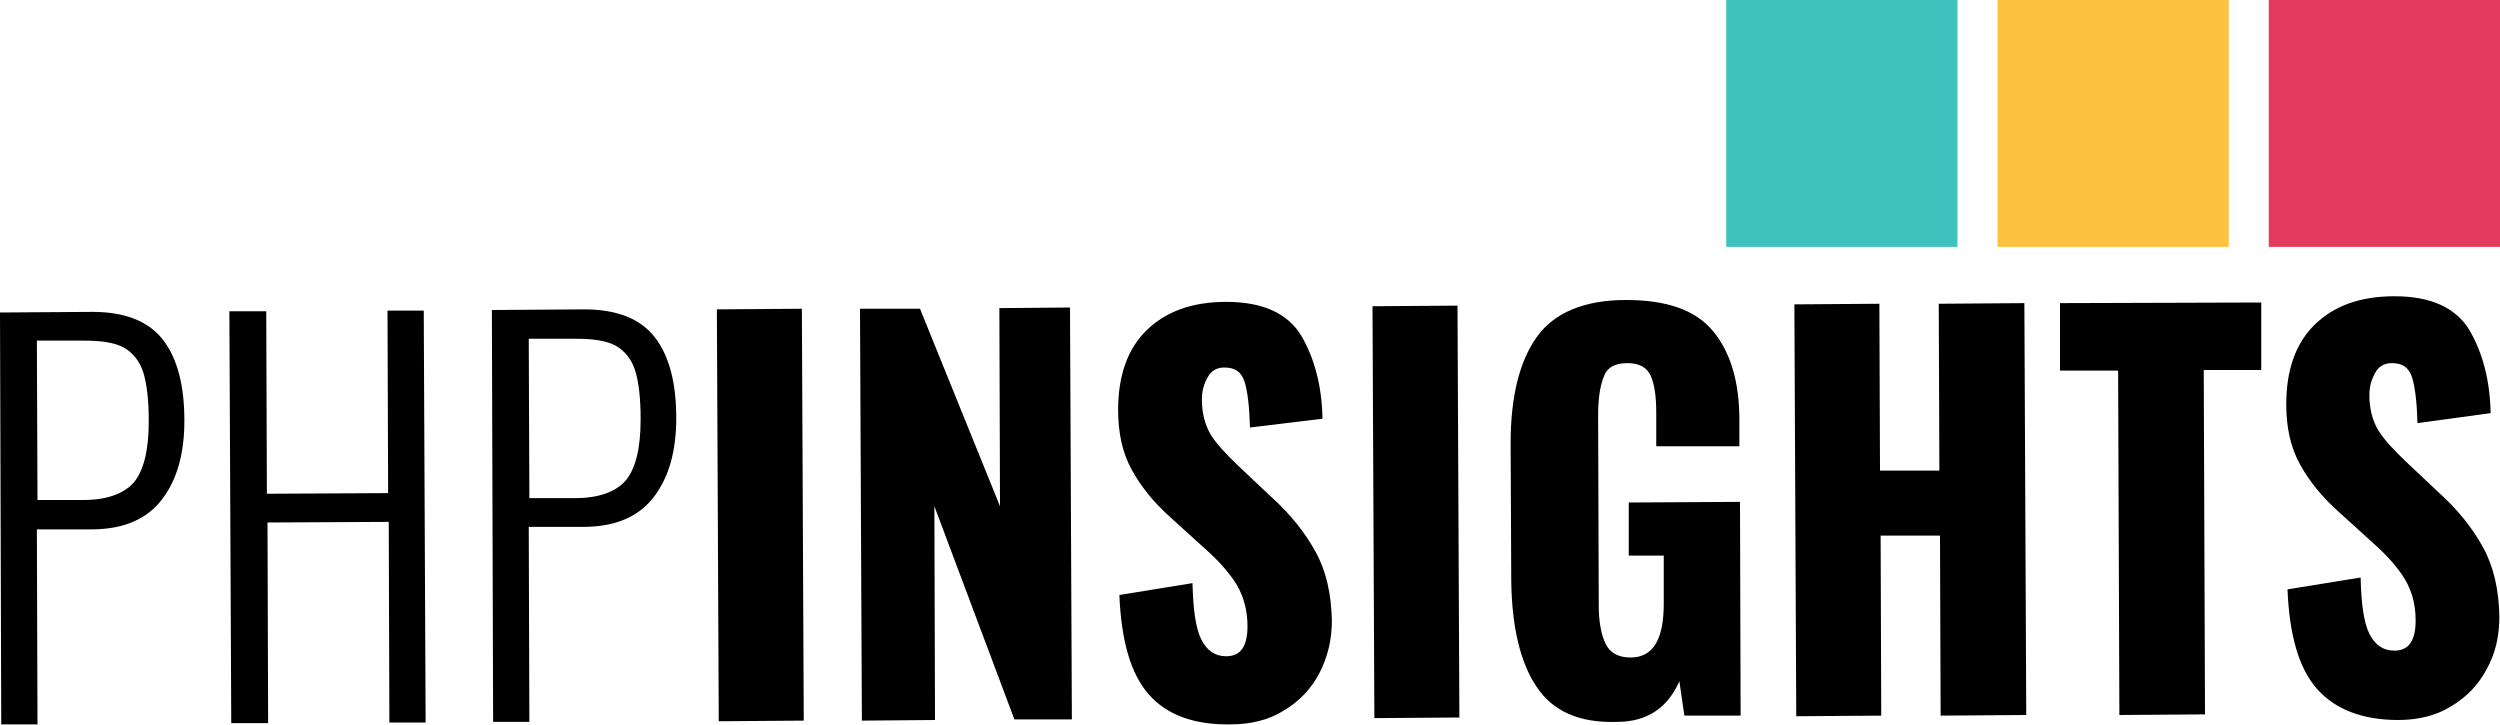 <svg xmlns="http://www.w3.org/2000/svg" width="400" height="116" viewBox="0 0 400 116"><path fill="#3fc1be" d="M276.2 0h37v39.5h-37z"/><path fill="#fec140" d="M319.6 0h37v39.5h-37z"/><path fill="#e43a5d" d="M363 0h37v39.5h-37z"/><path fill="#000" d="M0 50l14.8-.1c5.2 0 9 1.5 11.3 4.5 2.3 3 3.4 7.3 3.4 12.9 0 5.1-1.1 9.3-3.5 12.5-2.4 3.2-6 4.8-11 4.9h-9.1l.1 31.2h-5.8l-.2-65.9zm13.3 30c3.8 0 6.5-1 8.1-2.8 1.6-1.9 2.4-5.2 2.4-9.8 0-3.4-.3-6-.9-7.9-.6-1.8-1.7-3.1-3.1-3.9-1.5-.8-3.6-1.1-6.4-1.1h-7.5l.1 25.5h7.3zM36.7 49.8h5.9l.1 29.2 19.4-.1-.1-29.2h5.8l.3 65.9h-5.8l-.1-32.1-19.4.1.1 32.1h-5.9l-.3-65.9zM78.7 49.6l14.8-.1c5.2 0 9 1.5 11.3 4.5 2.3 3 3.4 7.3 3.4 12.9 0 5.1-1.1 9.3-3.5 12.5-2.4 3.2-6 4.8-11 4.9h-9.1l.1 31.2h-5.8l-.2-65.9zm13.3 30.1c3.8 0 6.5-1 8.1-2.8 1.6-1.9 2.4-5.2 2.4-9.8 0-3.4-.3-6-.9-7.9-.6-1.8-1.7-3.1-3.1-3.9-1.5-.8-3.6-1.1-6.4-1.1h-7.5l.1 25.5h7.3zM114.7 49.5l13.6-.1.3 65.9-13.6.1-.3-65.9zM137.6 49.4h9.6l12.8 31.6-.1-31.7 11.3-.1.3 65.9h-9.2l-12.8-34.1.1 34.2-11.7.1-.3-65.9zM183.8 111.1c-2.9-3.3-4.4-8.6-4.7-15.9l11.7-1.9c.1 4.2.5 7.2 1.4 9 .9 1.8 2.2 2.7 4 2.7 2.3 0 3.4-1.6 3.4-4.8 0-2.5-.6-4.7-1.7-6.6-1.1-1.8-2.8-3.8-5.2-5.9l-5.4-4.9c-2.7-2.4-4.7-4.9-6.2-7.6s-2.2-5.9-2.2-9.6c0-5.5 1.5-9.8 4.6-12.8 3.1-3 7.3-4.5 12.7-4.5 5.8 0 9.8 1.8 12 5.4 2.1 3.6 3.3 8 3.4 13.3l-11.6 1.4c-.1-3.4-.4-5.9-.9-7.4s-1.5-2.2-3.2-2.2c-1.2 0-2.1.5-2.7 1.6-.6 1.1-.9 2.2-.9 3.5 0 2.2.5 4.1 1.4 5.6.9 1.5 2.5 3.2 4.6 5.2l5.1 4.8c3.1 2.8 5.4 5.7 7.1 8.8 1.7 3.1 2.5 6.7 2.6 11 0 3.1-.7 5.9-2 8.4s-3.2 4.5-5.7 6c-2.4 1.5-5.3 2.2-8.5 2.2-5.8.1-10.2-1.5-13.1-4.8zM219.6 49l13.6-.1.3 65.9-13.6.1-.3-65.9zM245.8 109.8c-2.6-3.9-3.9-9.6-4-16.8l-.1-22.1c0-7.4 1.4-13.1 4.2-17 2.8-3.9 7.6-5.9 14.3-5.9 6.5 0 11.1 1.6 13.9 5 2.8 3.4 4.2 8.1 4.2 14.2v4.2h-13.3v-5.4c0-2.6-.3-4.6-.9-5.9-.6-1.3-1.8-2-3.7-2-2 0-3.3.7-3.8 2.2-.6 1.5-.9 3.5-.9 6.1l.1 30.5c0 2.6.4 4.7 1.1 6.1.7 1.5 2.1 2.2 4 2.2 3.6 0 5.3-2.9 5.3-8.6v-7.7h-5.6v-8.5l17.8-.1.1 34.2h-9l-.8-5.5c-1.9 4.3-5.2 6.5-10 6.5-6 .2-10.3-1.7-12.9-5.7zM287.1 48.7l13.6-.1.1 26.7h9.5l-.1-26.7 13.7-.1.3 65.9-13.7.1-.1-28.8h-9.5l.1 28.8-13.6.1-.3-65.9zM338.9 59.3h-9.3v-10.8l32.2-.1v10.8h-9.2l.2 55.1-13.7.1-.2-55.1zM370.7 110.2c-2.9-3.3-4.4-8.6-4.7-15.9l11.7-1.9c.1 4.2.5 7.2 1.4 9 .9 1.8 2.2 2.7 4 2.7 2.3 0 3.4-1.6 3.4-4.8 0-2.6-.6-4.7-1.7-6.6-1.1-1.8-2.8-3.8-5.2-5.9l-5.4-4.9c-2.7-2.4-4.7-4.9-6.2-7.6-1.5-2.7-2.2-5.9-2.2-9.6 0-5.5 1.5-9.8 4.6-12.8 3.1-3 7.3-4.5 12.7-4.5 5.8 0 9.8 1.8 12 5.4 2.1 3.6 3.3 8 3.4 13.3l-11.7 1.6c-.1-3.4-.4-5.9-.9-7.4s-1.5-2.2-3.2-2.2c-1.2 0-2.1.5-2.7 1.6-.6 1.1-.9 2.2-.9 3.5 0 2.2.5 4.1 1.4 5.6.9 1.5 2.5 3.2 4.6 5.2l5.1 4.8c3.1 2.8 5.4 5.7 7.1 8.8 1.7 3.1 2.5 6.7 2.6 11 0 3.1-.6 5.9-2 8.4-1.3 2.5-3.2 4.5-5.7 6-2.4 1.5-5.3 2.2-8.5 2.2-5.7 0-10.1-1.7-13-5z"/></svg>